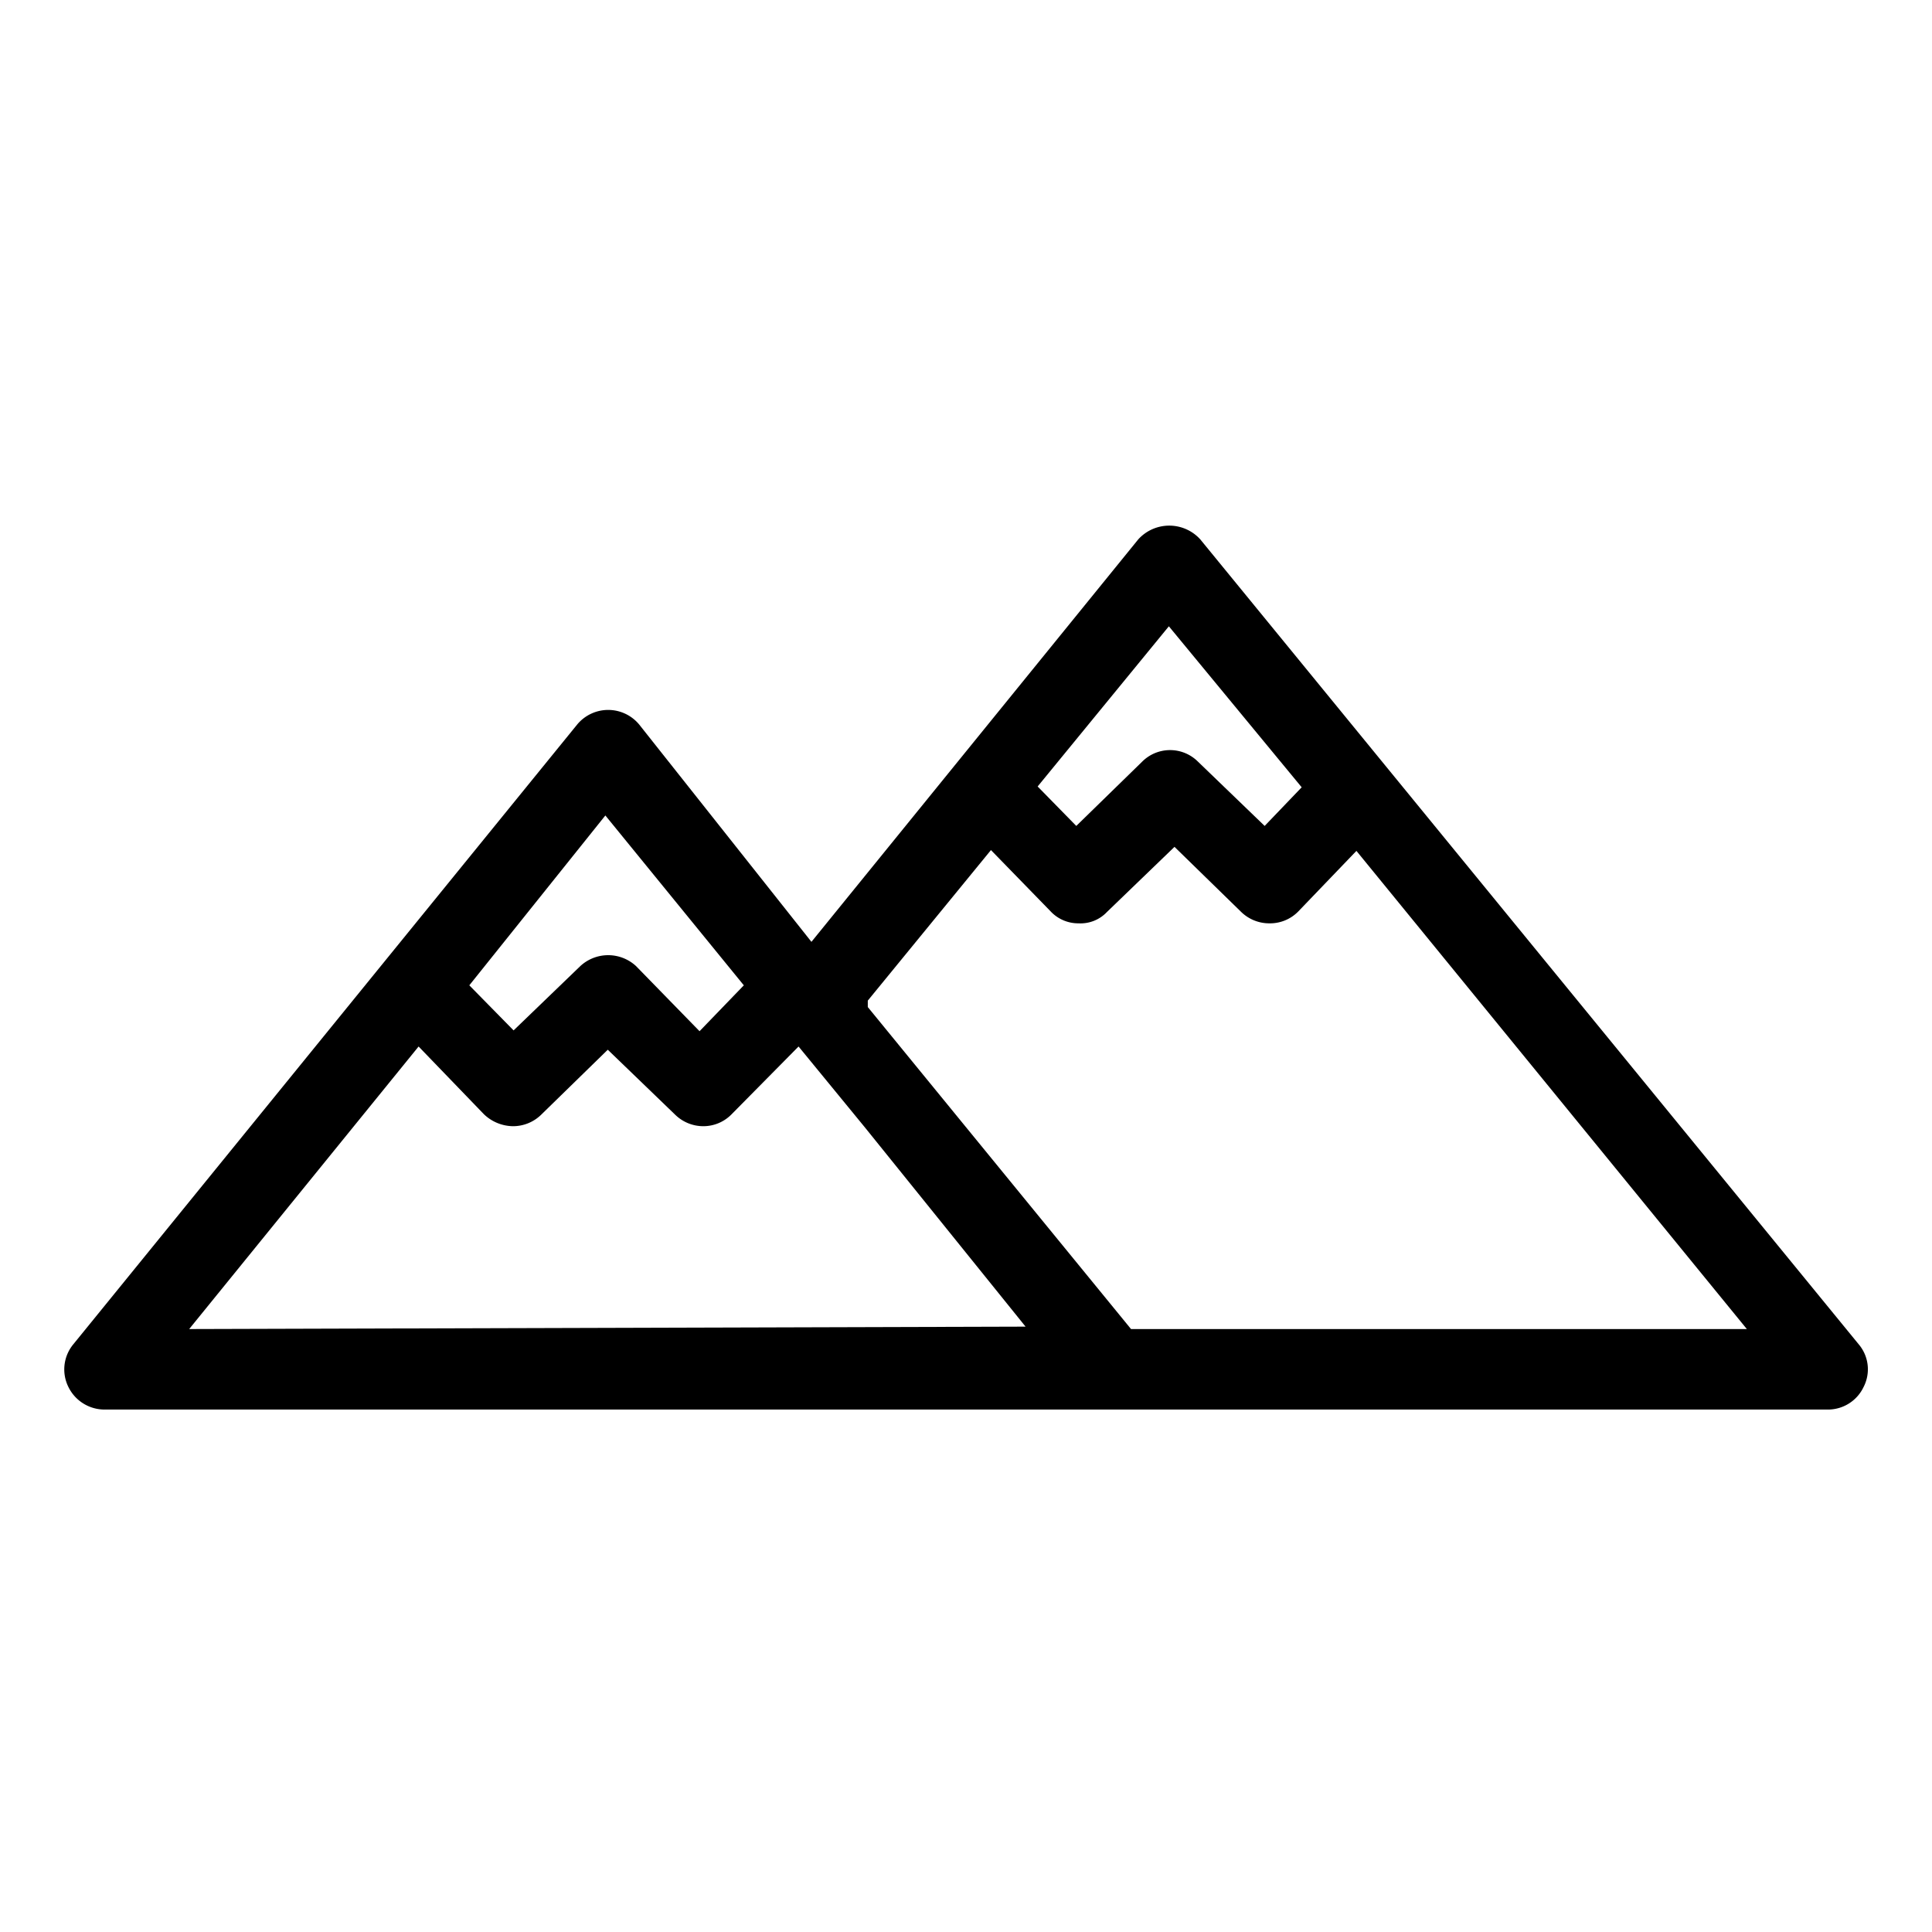 <svg id="Layer_1" data-name="Layer 1" xmlns="http://www.w3.org/2000/svg" viewBox="0 0 24 24"><path d="M23.09,16.7l-8.18-10a.52.52,0,0,0-.77,0l-4.06,5L7.94,9a.5.5,0,0,0-.77,0L.91,16.7a.49.49,0,0,0-.06.53.5.5,0,0,0,.45.28H22.7a.49.49,0,0,0,.45-.28A.48.48,0,0,0,23.09,16.7ZM14.52,7.78l1.65,2-.46.48-.83-.8a.49.49,0,0,0-.69,0l-.82.8-.48-.49Zm-7,2.35,1.72,2.11-.55.57L7.9,12a.51.51,0,0,0-.69,0l-.83.8-.55-.56ZM2.35,16.51,5.2,13l.81.84a.53.53,0,0,0,.36.15.5.5,0,0,0,.35-.14l.83-.81.84.81a.5.5,0,0,0,.35.14h0a.49.49,0,0,0,.35-.15L9.92,13l.82,1,2,2.48Zm11.7,0-3.27-4,0-.08,1.53-1.87.74.76a.47.47,0,0,0,.35.15.45.45,0,0,0,.35-.14l.84-.81.83.81a.5.5,0,0,0,.35.14h0a.49.49,0,0,0,.36-.15l.72-.75,4.85,5.94Z"/></svg>